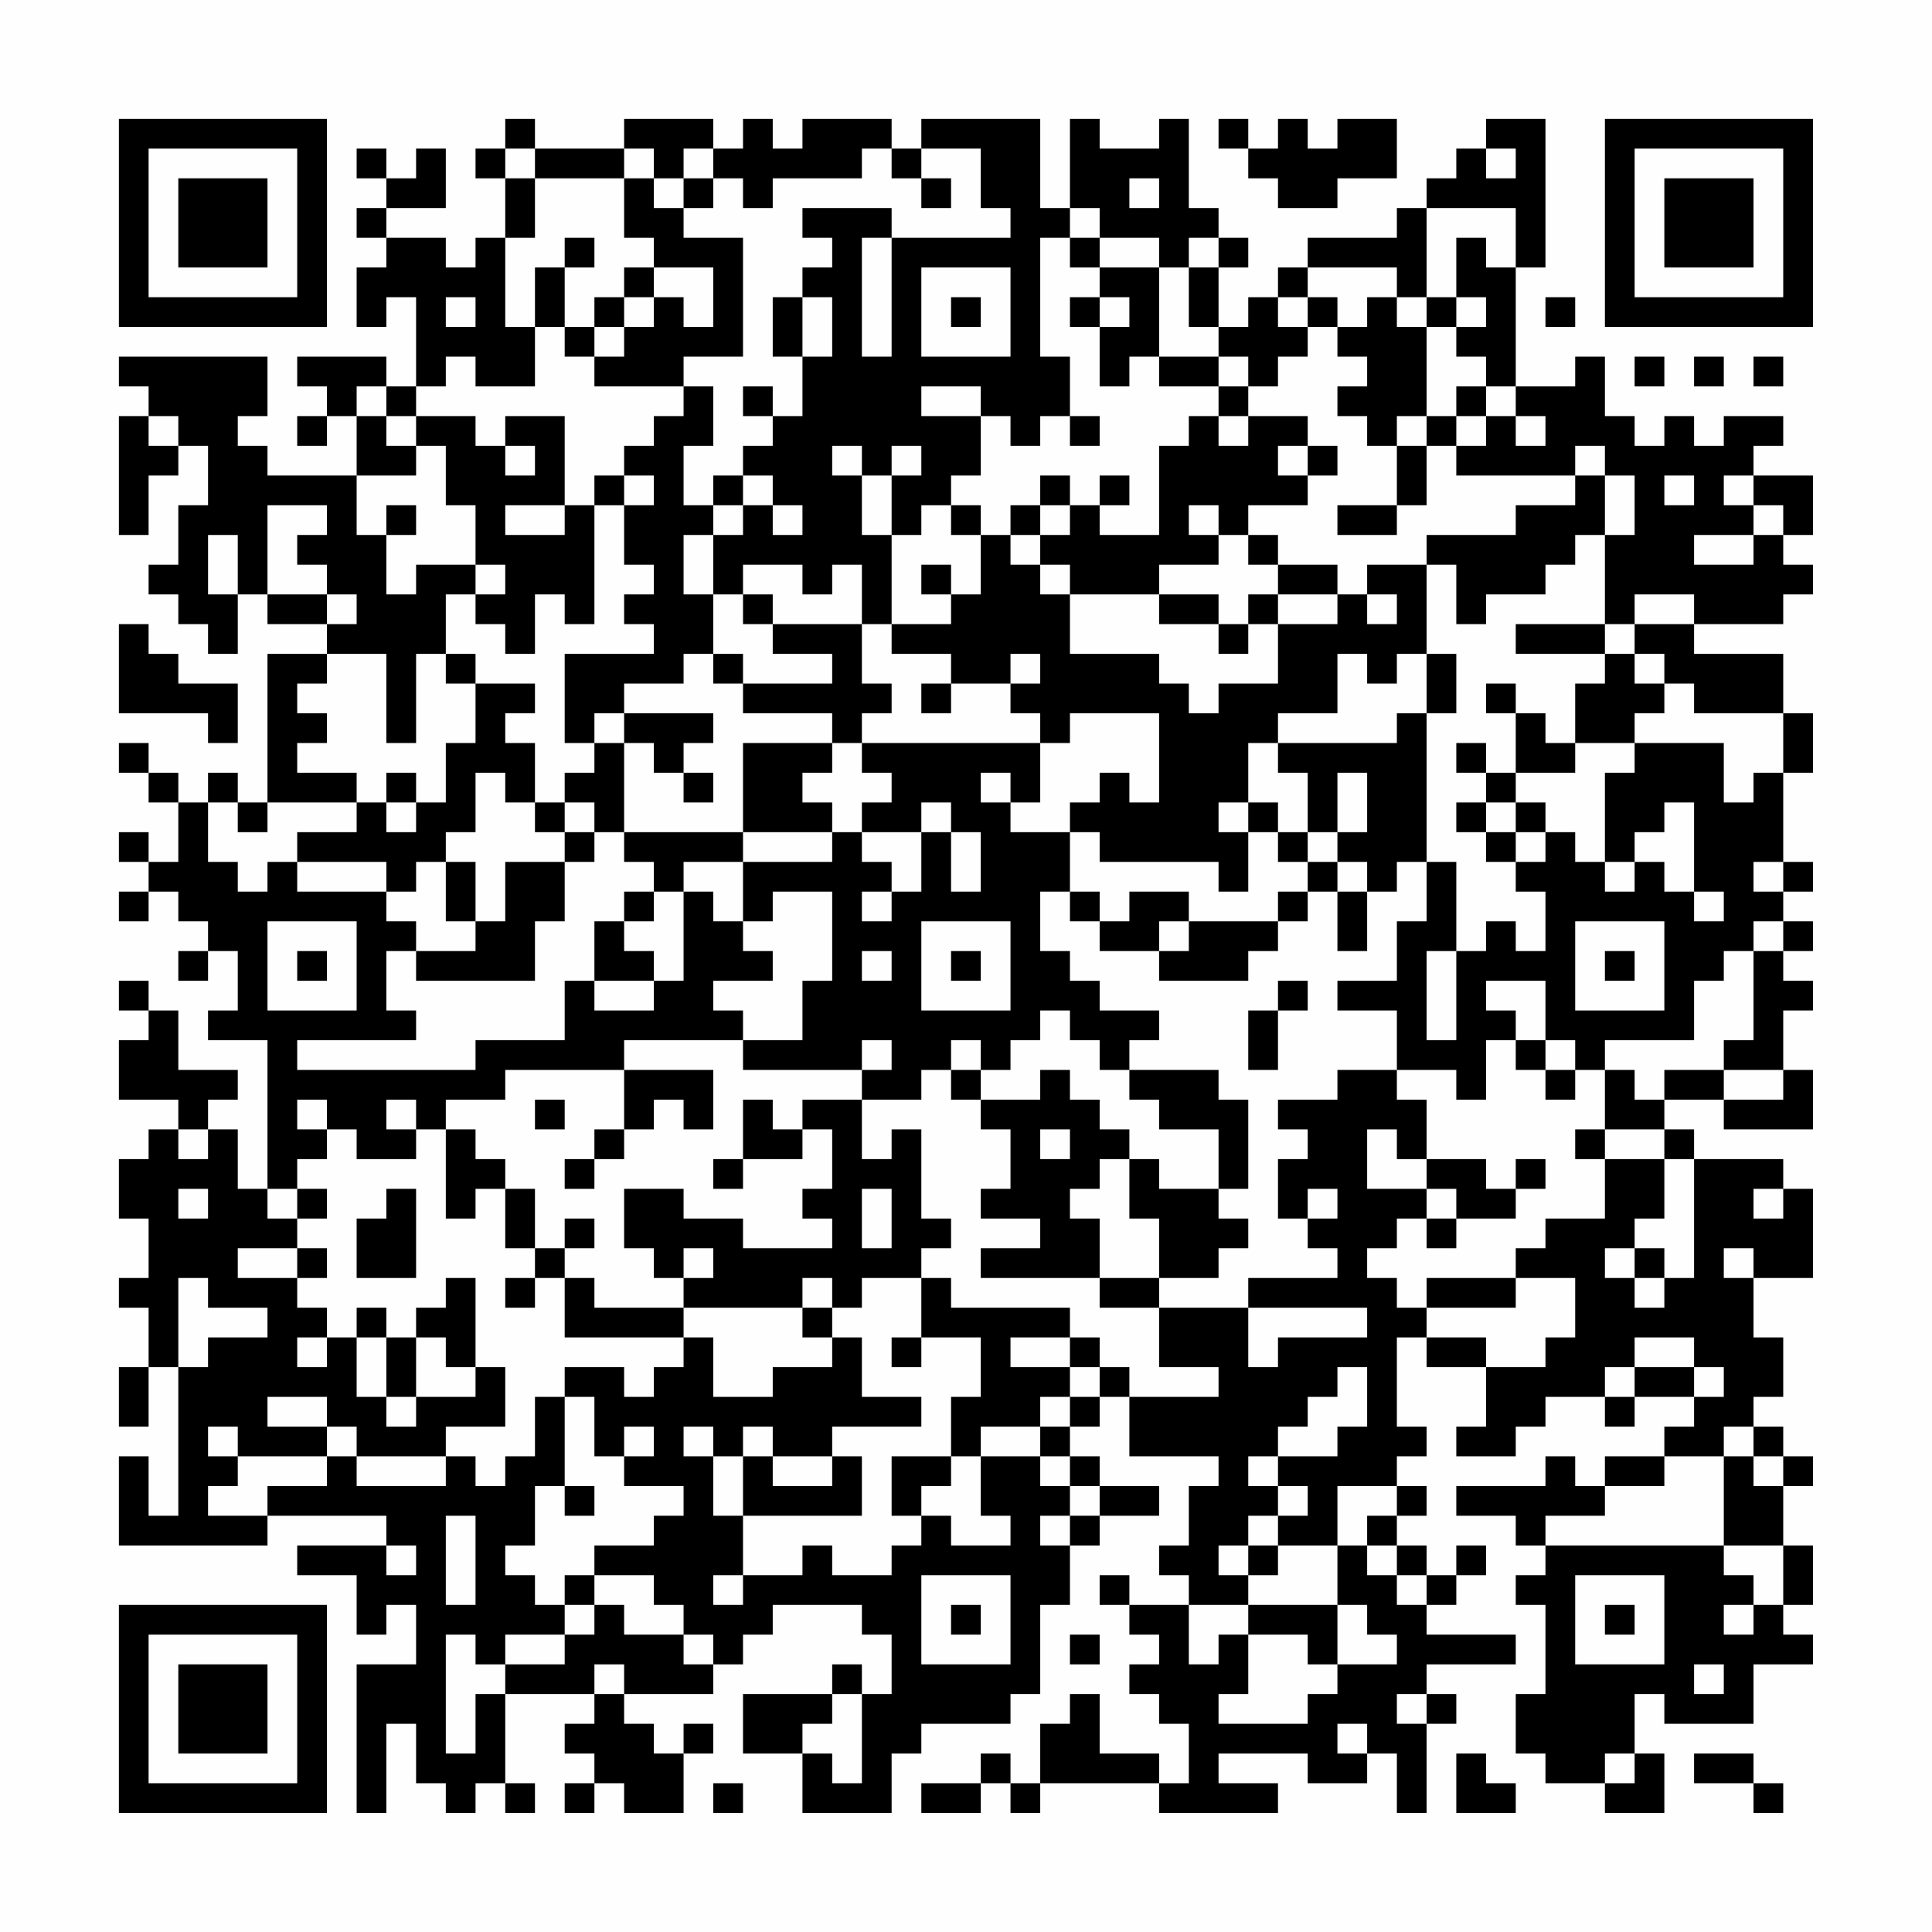 <?xml version="1.0" encoding="UTF-8"?>
<svg xmlns="http://www.w3.org/2000/svg" version="1.1" width="300" height="300" viewBox="0 0 300 300"><rect x="0" y="0" width="300" height="300" fill="#fefefe"/><g transform="scale(4.615)"><g transform="translate(4,4)"><path fill-rule="evenodd" d="M13 0L13 1L12 1L12 2L13 2L13 4L12 4L12 5L11 5L11 4L9 4L9 3L11 3L11 1L10 1L10 2L9 2L9 1L8 1L8 2L9 2L9 3L8 3L8 4L9 4L9 5L8 5L8 7L9 7L9 6L10 6L10 9L9 9L9 8L6 8L6 9L7 9L7 10L6 10L6 11L7 11L7 10L8 10L8 12L5 12L5 11L4 11L4 10L5 10L5 8L0 8L0 9L1 9L1 10L0 10L0 14L1 14L1 12L2 12L2 11L3 11L3 13L2 13L2 15L1 15L1 16L2 16L2 17L3 17L3 18L4 18L4 16L5 16L5 17L7 17L7 18L5 18L5 23L4 23L4 22L3 22L3 23L2 23L2 22L1 22L1 21L0 21L0 22L1 22L1 23L2 23L2 25L1 25L1 24L0 24L0 25L1 25L1 26L0 26L0 27L1 27L1 26L2 26L2 27L3 27L3 28L2 28L2 29L3 29L3 28L4 28L4 30L3 30L3 31L5 31L5 36L4 36L4 34L3 34L3 33L4 33L4 32L2 32L2 30L1 30L1 29L0 29L0 30L1 30L1 31L0 31L0 33L2 33L2 34L1 34L1 35L0 35L0 37L1 37L1 39L0 39L0 40L1 40L1 42L0 42L0 44L1 44L1 42L2 42L2 47L1 47L1 45L0 45L0 48L5 48L5 47L9 47L9 48L6 48L6 49L8 49L8 51L9 51L9 50L10 50L10 52L8 52L8 57L9 57L9 54L10 54L10 56L11 56L11 57L12 57L12 56L13 56L13 57L14 57L14 56L13 56L13 53L16 53L16 54L15 54L15 55L16 55L16 56L15 56L15 57L16 57L16 56L17 56L17 57L19 57L19 55L20 55L20 54L19 54L19 55L18 55L18 54L17 54L17 53L20 53L20 52L21 52L21 51L22 51L22 50L25 50L25 51L26 51L26 53L25 53L25 52L24 52L24 53L21 53L21 55L23 55L23 57L26 57L26 55L27 55L27 54L30 54L30 53L31 53L31 50L32 50L32 48L33 48L33 47L35 47L35 46L33 46L33 45L32 45L32 44L33 44L33 43L34 43L34 45L37 45L37 46L36 46L36 48L35 48L35 49L36 49L36 50L34 50L34 49L33 49L33 50L34 50L34 51L35 51L35 52L34 52L34 53L35 53L35 54L36 54L36 56L35 56L35 55L33 55L33 53L32 53L32 54L31 54L31 56L30 56L30 55L29 55L29 56L27 56L27 57L29 57L29 56L30 56L30 57L31 57L31 56L35 56L35 57L39 57L39 56L37 56L37 55L40 55L40 56L42 56L42 55L43 55L43 57L44 57L44 54L45 54L45 53L44 53L44 52L47 52L47 51L44 51L44 50L45 50L45 49L46 49L46 48L45 48L45 49L44 49L44 48L43 48L43 47L44 47L44 46L43 46L43 45L44 45L44 44L43 44L43 41L44 41L44 42L46 42L46 44L45 44L45 45L47 45L47 44L48 44L48 43L50 43L50 44L51 44L51 43L53 43L53 44L52 44L52 45L50 45L50 46L49 46L49 45L48 45L48 46L45 46L45 47L47 47L47 48L48 48L48 49L47 49L47 50L48 50L48 53L47 53L47 55L48 55L48 56L50 56L50 57L52 57L52 55L51 55L51 53L52 53L52 54L55 54L55 52L57 52L57 51L56 51L56 50L57 50L57 48L56 48L56 46L57 46L57 45L56 45L56 44L55 44L55 43L56 43L56 41L55 41L55 39L57 39L57 36L56 36L56 35L53 35L53 34L52 34L52 33L54 33L54 34L57 34L57 32L56 32L56 30L57 30L57 29L56 29L56 28L57 28L57 27L56 27L56 26L57 26L57 25L56 25L56 22L57 22L57 20L56 20L56 18L53 18L53 17L56 17L56 16L57 16L57 15L56 15L56 14L57 14L57 12L55 12L55 11L56 11L56 10L54 10L54 11L53 11L53 10L52 10L52 11L51 11L51 10L50 10L50 8L49 8L49 9L47 9L47 5L48 5L48 0L46 0L46 1L45 1L45 2L44 2L44 3L43 3L43 4L40 4L40 5L39 5L39 6L38 6L38 7L37 7L37 5L38 5L38 4L37 4L37 3L36 3L36 0L35 0L35 1L33 1L33 0L32 0L32 3L31 3L31 0L27 0L27 1L26 1L26 0L23 0L23 1L22 1L22 0L21 0L21 1L20 1L20 0L17 0L17 1L14 1L14 0ZM37 0L37 1L38 1L38 2L39 2L39 3L41 3L41 2L43 2L43 0L41 0L41 1L40 1L40 0L39 0L39 1L38 1L38 0ZM13 1L13 2L14 2L14 4L13 4L13 7L14 7L14 9L12 9L12 8L11 8L11 9L10 9L10 10L9 10L9 9L8 9L8 10L9 10L9 11L10 11L10 12L8 12L8 14L9 14L9 16L10 16L10 15L12 15L12 16L11 16L11 18L10 18L10 21L9 21L9 18L7 18L7 19L6 19L6 20L7 20L7 21L6 21L6 22L8 22L8 23L5 23L5 24L4 24L4 23L3 23L3 25L4 25L4 26L5 26L5 25L6 25L6 26L9 26L9 27L10 27L10 28L9 28L9 30L10 30L10 31L6 31L6 32L12 32L12 31L15 31L15 29L16 29L16 30L18 30L18 29L19 29L19 26L20 26L20 27L21 27L21 28L22 28L22 29L20 29L20 30L21 30L21 31L17 31L17 32L13 32L13 33L11 33L11 34L10 34L10 33L9 33L9 34L10 34L10 35L8 35L8 34L7 34L7 33L6 33L6 34L7 34L7 35L6 35L6 36L5 36L5 37L6 37L6 38L4 38L4 39L6 39L6 40L7 40L7 41L6 41L6 42L7 42L7 41L8 41L8 43L9 43L9 44L10 44L10 43L12 43L12 42L13 42L13 44L11 44L11 45L8 45L8 44L7 44L7 43L5 43L5 44L7 44L7 45L4 45L4 44L3 44L3 45L4 45L4 46L3 46L3 47L5 47L5 46L7 46L7 45L8 45L8 46L11 46L11 45L12 45L12 46L13 46L13 45L14 45L14 43L15 43L15 46L14 46L14 48L13 48L13 49L14 49L14 50L15 50L15 51L13 51L13 52L12 52L12 51L11 51L11 55L12 55L12 53L13 53L13 52L15 52L15 51L16 51L16 50L17 50L17 51L19 51L19 52L20 52L20 51L19 51L19 50L18 50L18 49L16 49L16 48L18 48L18 47L19 47L19 46L17 46L17 45L18 45L18 44L17 44L17 45L16 45L16 43L15 43L15 42L17 42L17 43L18 43L18 42L19 42L19 41L20 41L20 43L22 43L22 42L24 42L24 41L25 41L25 43L27 43L27 44L24 44L24 45L22 45L22 44L21 44L21 45L20 45L20 44L19 44L19 45L20 45L20 47L21 47L21 49L20 49L20 50L21 50L21 49L23 49L23 48L24 48L24 49L26 49L26 48L27 48L27 47L28 47L28 48L30 48L30 47L29 47L29 45L31 45L31 46L32 46L32 47L31 47L31 48L32 48L32 47L33 47L33 46L32 46L32 45L31 45L31 44L32 44L32 43L33 43L33 42L34 42L34 43L37 43L37 42L35 42L35 40L38 40L38 42L39 42L39 41L42 41L42 40L38 40L38 39L41 39L41 38L40 38L40 37L41 37L41 36L40 36L40 37L39 37L39 35L40 35L40 34L39 34L39 33L41 33L41 32L43 32L43 33L44 33L44 35L43 35L43 34L42 34L42 36L44 36L44 37L43 37L43 38L42 38L42 39L43 39L43 40L44 40L44 41L46 41L46 42L48 42L48 41L49 41L49 39L47 39L47 38L48 38L48 37L50 37L50 35L52 35L52 37L51 37L51 38L50 38L50 39L51 39L51 40L52 40L52 39L53 39L53 35L52 35L52 34L50 34L50 32L51 32L51 33L52 33L52 32L54 32L54 33L56 33L56 32L54 32L54 31L55 31L55 28L56 28L56 27L55 27L55 28L54 28L54 29L53 29L53 31L50 31L50 32L49 32L49 31L48 31L48 29L46 29L46 30L47 30L47 31L46 31L46 33L45 33L45 32L43 32L43 30L41 30L41 29L43 29L43 27L44 27L44 25L45 25L45 28L44 28L44 31L45 31L45 28L46 28L46 27L47 27L47 28L48 28L48 26L47 26L47 25L48 25L48 24L49 24L49 25L50 25L50 26L51 26L51 25L52 25L52 26L53 26L53 27L54 27L54 26L53 26L53 23L52 23L52 24L51 24L51 25L50 25L50 22L51 22L51 21L54 21L54 23L55 23L55 22L56 22L56 20L53 20L53 19L52 19L52 18L51 18L51 17L53 17L53 16L51 16L51 17L50 17L50 14L51 14L51 12L50 12L50 11L49 11L49 12L45 12L45 11L46 11L46 10L47 10L47 11L48 11L48 10L47 10L47 9L46 9L46 8L45 8L45 7L46 7L46 6L45 6L45 4L46 4L46 5L47 5L47 3L44 3L44 6L43 6L43 5L40 5L40 6L39 6L39 7L40 7L40 8L39 8L39 9L38 9L38 8L37 8L37 7L36 7L36 5L37 5L37 4L36 4L36 5L35 5L35 4L33 4L33 3L32 3L32 4L31 4L31 8L32 8L32 10L31 10L31 11L30 11L30 10L29 10L29 9L27 9L27 10L29 10L29 12L28 12L28 13L27 13L27 14L26 14L26 12L27 12L27 11L26 11L26 12L25 12L25 11L24 11L24 12L25 12L25 14L26 14L26 17L25 17L25 15L24 15L24 16L23 16L23 15L21 15L21 16L20 16L20 14L21 14L21 13L22 13L22 14L23 14L23 13L22 13L22 12L21 12L21 11L22 11L22 10L23 10L23 8L24 8L24 6L23 6L23 5L24 5L24 4L23 4L23 3L26 3L26 4L25 4L25 8L26 8L26 4L30 4L30 3L29 3L29 1L27 1L27 2L26 2L26 1L25 1L25 2L22 2L22 3L21 3L21 2L20 2L20 1L19 1L19 2L18 2L18 1L17 1L17 2L14 2L14 1ZM46 1L46 2L47 2L47 1ZM17 2L17 4L18 4L18 5L17 5L17 6L16 6L16 7L15 7L15 5L16 5L16 4L15 4L15 5L14 5L14 7L15 7L15 8L16 8L16 9L19 9L19 10L18 10L18 11L17 11L17 12L16 12L16 13L15 13L15 10L13 10L13 11L12 11L12 10L10 10L10 11L11 11L11 13L12 13L12 15L13 15L13 16L12 16L12 17L13 17L13 18L14 18L14 16L15 16L15 17L16 17L16 13L17 13L17 15L18 15L18 16L17 16L17 17L18 17L18 18L15 18L15 21L16 21L16 22L15 22L15 23L14 23L14 21L13 21L13 20L14 20L14 19L12 19L12 18L11 18L11 19L12 19L12 21L11 21L11 23L10 23L10 22L9 22L9 23L8 23L8 24L6 24L6 25L9 25L9 26L10 26L10 25L11 25L11 27L12 27L12 28L10 28L10 29L14 29L14 27L15 27L15 25L16 25L16 24L17 24L17 25L18 25L18 26L17 26L17 27L16 27L16 29L18 29L18 28L17 28L17 27L18 27L18 26L19 26L19 25L21 25L21 27L22 27L22 26L24 26L24 29L23 29L23 31L21 31L21 32L25 32L25 33L23 33L23 34L22 34L22 33L21 33L21 35L20 35L20 36L21 36L21 35L23 35L23 34L24 34L24 36L23 36L23 37L24 37L24 38L21 38L21 37L19 37L19 36L17 36L17 38L18 38L18 39L19 39L19 40L16 40L16 39L15 39L15 38L16 38L16 37L15 37L15 38L14 38L14 36L13 36L13 35L12 35L12 34L11 34L11 37L12 37L12 36L13 36L13 38L14 38L14 39L13 39L13 40L14 40L14 39L15 39L15 41L19 41L19 40L23 40L23 41L24 41L24 40L25 40L25 39L27 39L27 41L26 41L26 42L27 42L27 41L29 41L29 43L28 43L28 45L26 45L26 47L27 47L27 46L28 46L28 45L29 45L29 44L31 44L31 43L32 43L32 42L33 42L33 41L32 41L32 40L28 40L28 39L27 39L27 38L28 38L28 37L27 37L27 34L26 34L26 35L25 35L25 33L27 33L27 32L28 32L28 33L29 33L29 34L30 34L30 36L29 36L29 37L31 37L31 38L29 38L29 39L33 39L33 40L35 40L35 39L37 39L37 38L38 38L38 37L37 37L37 36L38 36L38 33L37 33L37 32L34 32L34 31L35 31L35 30L33 30L33 29L32 29L32 28L31 28L31 26L32 26L32 27L33 27L33 28L35 28L35 29L38 29L38 28L39 28L39 27L40 27L40 26L41 26L41 28L42 28L42 26L43 26L43 25L44 25L44 20L45 20L45 18L44 18L44 15L45 15L45 17L46 17L46 16L48 16L48 15L49 15L49 14L50 14L50 12L49 12L49 13L47 13L47 14L44 14L44 15L42 15L42 16L41 16L41 15L39 15L39 14L38 14L38 13L40 13L40 12L41 12L41 11L40 11L40 10L38 10L38 9L37 9L37 8L35 8L35 5L33 5L33 4L32 4L32 5L33 5L33 6L32 6L32 7L33 7L33 9L34 9L34 8L35 8L35 9L37 9L37 10L36 10L36 11L35 11L35 14L33 14L33 13L34 13L34 12L33 12L33 13L32 13L32 12L31 12L31 13L30 13L30 14L29 14L29 13L28 13L28 14L29 14L29 16L28 16L28 15L27 15L27 16L28 16L28 17L26 17L26 18L28 18L28 19L27 19L27 20L28 20L28 19L30 19L30 20L31 20L31 21L25 21L25 20L26 20L26 19L25 19L25 17L22 17L22 16L21 16L21 17L22 17L22 18L24 18L24 19L21 19L21 18L20 18L20 16L19 16L19 14L20 14L20 13L21 13L21 12L20 12L20 13L19 13L19 11L20 11L20 9L19 9L19 8L21 8L21 4L19 4L19 3L20 3L20 2L19 2L19 3L18 3L18 2ZM27 2L27 3L28 3L28 2ZM34 2L34 3L35 3L35 2ZM18 5L18 6L17 6L17 7L16 7L16 8L17 8L17 7L18 7L18 6L19 6L19 7L20 7L20 5ZM27 5L27 8L30 8L30 5ZM11 6L11 7L12 7L12 6ZM22 6L22 8L23 8L23 6ZM28 6L28 7L29 7L29 6ZM33 6L33 7L34 7L34 6ZM40 6L40 7L41 7L41 8L42 8L42 9L41 9L41 10L42 10L42 11L43 11L43 13L41 13L41 14L43 14L43 13L44 13L44 11L45 11L45 10L46 10L46 9L45 9L45 10L44 10L44 7L45 7L45 6L44 6L44 7L43 7L43 6L42 6L42 7L41 7L41 6ZM48 6L48 7L49 7L49 6ZM51 8L51 9L52 9L52 8ZM53 8L53 9L54 9L54 8ZM55 8L55 9L56 9L56 8ZM21 9L21 10L22 10L22 9ZM1 10L1 11L2 11L2 10ZM32 10L32 11L33 11L33 10ZM37 10L37 11L38 11L38 10ZM43 10L43 11L44 11L44 10ZM13 11L13 12L14 12L14 11ZM39 11L39 12L40 12L40 11ZM17 12L17 13L18 13L18 12ZM52 12L52 13L53 13L53 12ZM54 12L54 13L55 13L55 14L53 14L53 15L55 15L55 14L56 14L56 13L55 13L55 12ZM5 13L5 16L7 16L7 17L8 17L8 16L7 16L7 15L6 15L6 14L7 14L7 13ZM9 13L9 14L10 14L10 13ZM13 13L13 14L15 14L15 13ZM31 13L31 14L30 14L30 15L31 15L31 16L32 16L32 18L35 18L35 19L36 19L36 20L37 20L37 19L39 19L39 17L41 17L41 16L39 16L39 15L38 15L38 14L37 14L37 13L36 13L36 14L37 14L37 15L35 15L35 16L32 16L32 15L31 15L31 14L32 14L32 13ZM3 14L3 16L4 16L4 14ZM35 16L35 17L37 17L37 18L38 18L38 17L39 17L39 16L38 16L38 17L37 17L37 16ZM42 16L42 17L43 17L43 16ZM0 17L0 20L3 20L3 21L4 21L4 19L2 19L2 18L1 18L1 17ZM47 17L47 18L50 18L50 19L49 19L49 21L48 21L48 20L47 20L47 19L46 19L46 20L47 20L47 22L46 22L46 21L45 21L45 22L46 22L46 23L45 23L45 24L46 24L46 25L47 25L47 24L48 24L48 23L47 23L47 22L49 22L49 21L51 21L51 20L52 20L52 19L51 19L51 18L50 18L50 17ZM19 18L19 19L17 19L17 20L16 20L16 21L17 21L17 24L21 24L21 25L24 25L24 24L25 24L25 25L26 25L26 26L25 26L25 27L26 27L26 26L27 26L27 24L28 24L28 26L29 26L29 24L28 24L28 23L27 23L27 24L25 24L25 23L26 23L26 22L25 22L25 21L24 21L24 20L21 20L21 19L20 19L20 18ZM30 18L30 19L31 19L31 18ZM41 18L41 20L39 20L39 21L38 21L38 23L37 23L37 24L38 24L38 26L37 26L37 25L33 25L33 24L32 24L32 23L33 23L33 22L34 22L34 23L35 23L35 20L32 20L32 21L31 21L31 23L30 23L30 22L29 22L29 23L30 23L30 24L32 24L32 26L33 26L33 27L34 27L34 26L36 26L36 27L35 27L35 28L36 28L36 27L39 27L39 26L40 26L40 25L41 25L41 26L42 26L42 25L41 25L41 24L42 24L42 22L41 22L41 24L40 24L40 22L39 22L39 21L43 21L43 20L44 20L44 18L43 18L43 19L42 19L42 18ZM17 20L17 21L18 21L18 22L19 22L19 23L20 23L20 22L19 22L19 21L20 21L20 20ZM21 21L21 24L24 24L24 23L23 23L23 22L24 22L24 21ZM12 22L12 24L11 24L11 25L12 25L12 27L13 27L13 25L15 25L15 24L16 24L16 23L15 23L15 24L14 24L14 23L13 23L13 22ZM9 23L9 24L10 24L10 23ZM38 23L38 24L39 24L39 25L40 25L40 24L39 24L39 23ZM46 23L46 24L47 24L47 23ZM55 25L55 26L56 26L56 25ZM5 27L5 30L8 30L8 27ZM27 27L27 30L30 30L30 27ZM49 27L49 30L52 30L52 27ZM6 28L6 29L7 29L7 28ZM25 28L25 29L26 29L26 28ZM28 28L28 29L29 29L29 28ZM50 28L50 29L51 29L51 28ZM39 29L39 30L38 30L38 32L39 32L39 30L40 30L40 29ZM31 30L31 31L30 31L30 32L29 32L29 31L28 31L28 32L29 32L29 33L31 33L31 32L32 32L32 33L33 33L33 34L34 34L34 35L33 35L33 36L32 36L32 37L33 37L33 39L35 39L35 37L34 37L34 35L35 35L35 36L37 36L37 34L35 34L35 33L34 33L34 32L33 32L33 31L32 31L32 30ZM25 31L25 32L26 32L26 31ZM47 31L47 32L48 32L48 33L49 33L49 32L48 32L48 31ZM17 32L17 34L16 34L16 35L15 35L15 36L16 36L16 35L17 35L17 34L18 34L18 33L19 33L19 34L20 34L20 32ZM14 33L14 34L15 34L15 33ZM2 34L2 35L3 35L3 34ZM31 34L31 35L32 35L32 34ZM49 34L49 35L50 35L50 34ZM44 35L44 36L45 36L45 37L44 37L44 38L45 38L45 37L47 37L47 36L48 36L48 35L47 35L47 36L46 36L46 35ZM2 36L2 37L3 37L3 36ZM6 36L6 37L7 37L7 36ZM9 36L9 37L8 37L8 39L10 39L10 36ZM25 36L25 38L26 38L26 36ZM55 36L55 37L56 37L56 36ZM6 38L6 39L7 39L7 38ZM19 38L19 39L20 39L20 38ZM51 38L51 39L52 39L52 38ZM54 38L54 39L55 39L55 38ZM2 39L2 42L3 42L3 41L5 41L5 40L3 40L3 39ZM11 39L11 40L10 40L10 41L9 41L9 40L8 40L8 41L9 41L9 43L10 43L10 41L11 41L11 42L12 42L12 39ZM23 39L23 40L24 40L24 39ZM44 39L44 40L47 40L47 39ZM30 41L30 42L32 42L32 41ZM51 41L51 42L50 42L50 43L51 43L51 42L53 42L53 43L54 43L54 42L53 42L53 41ZM41 42L41 43L40 43L40 44L39 44L39 45L38 45L38 46L39 46L39 47L38 47L38 48L37 48L37 49L38 49L38 50L36 50L36 52L37 52L37 51L38 51L38 53L37 53L37 54L40 54L40 53L41 53L41 52L43 52L43 51L42 51L42 50L41 50L41 48L42 48L42 49L43 49L43 50L44 50L44 49L43 49L43 48L42 48L42 47L43 47L43 46L41 46L41 48L39 48L39 47L40 47L40 46L39 46L39 45L41 45L41 44L42 44L42 42ZM54 44L54 45L52 45L52 46L50 46L50 47L48 47L48 48L54 48L54 49L55 49L55 50L54 50L54 51L55 51L55 50L56 50L56 48L54 48L54 45L55 45L55 46L56 46L56 45L55 45L55 44ZM21 45L21 47L25 47L25 45L24 45L24 46L22 46L22 45ZM15 46L15 47L16 47L16 46ZM11 47L11 50L12 50L12 47ZM9 48L9 49L10 49L10 48ZM38 48L38 49L39 49L39 48ZM15 49L15 50L16 50L16 49ZM27 49L27 52L30 52L30 49ZM49 49L49 52L52 52L52 49ZM28 50L28 51L29 51L29 50ZM38 50L38 51L40 51L40 52L41 52L41 50ZM50 50L50 51L51 51L51 50ZM32 51L32 52L33 52L33 51ZM16 52L16 53L17 53L17 52ZM53 52L53 53L54 53L54 52ZM24 53L24 54L23 54L23 55L24 55L24 56L25 56L25 53ZM43 53L43 54L44 54L44 53ZM41 54L41 55L42 55L42 54ZM45 55L45 57L47 57L47 56L46 56L46 55ZM50 55L50 56L51 56L51 55ZM53 55L53 56L55 56L55 57L56 57L56 56L55 56L55 55ZM20 56L20 57L21 57L21 56ZM0 0L0 7L7 7L7 0ZM1 1L1 6L6 6L6 1ZM2 2L2 5L5 5L5 2ZM50 0L50 7L57 7L57 0ZM51 1L51 6L56 6L56 1ZM52 2L52 5L55 5L55 2ZM0 50L0 57L7 57L7 50ZM1 51L1 56L6 56L6 51ZM2 52L2 55L5 55L5 52Z" fill="#000000"/></g></g></svg>
